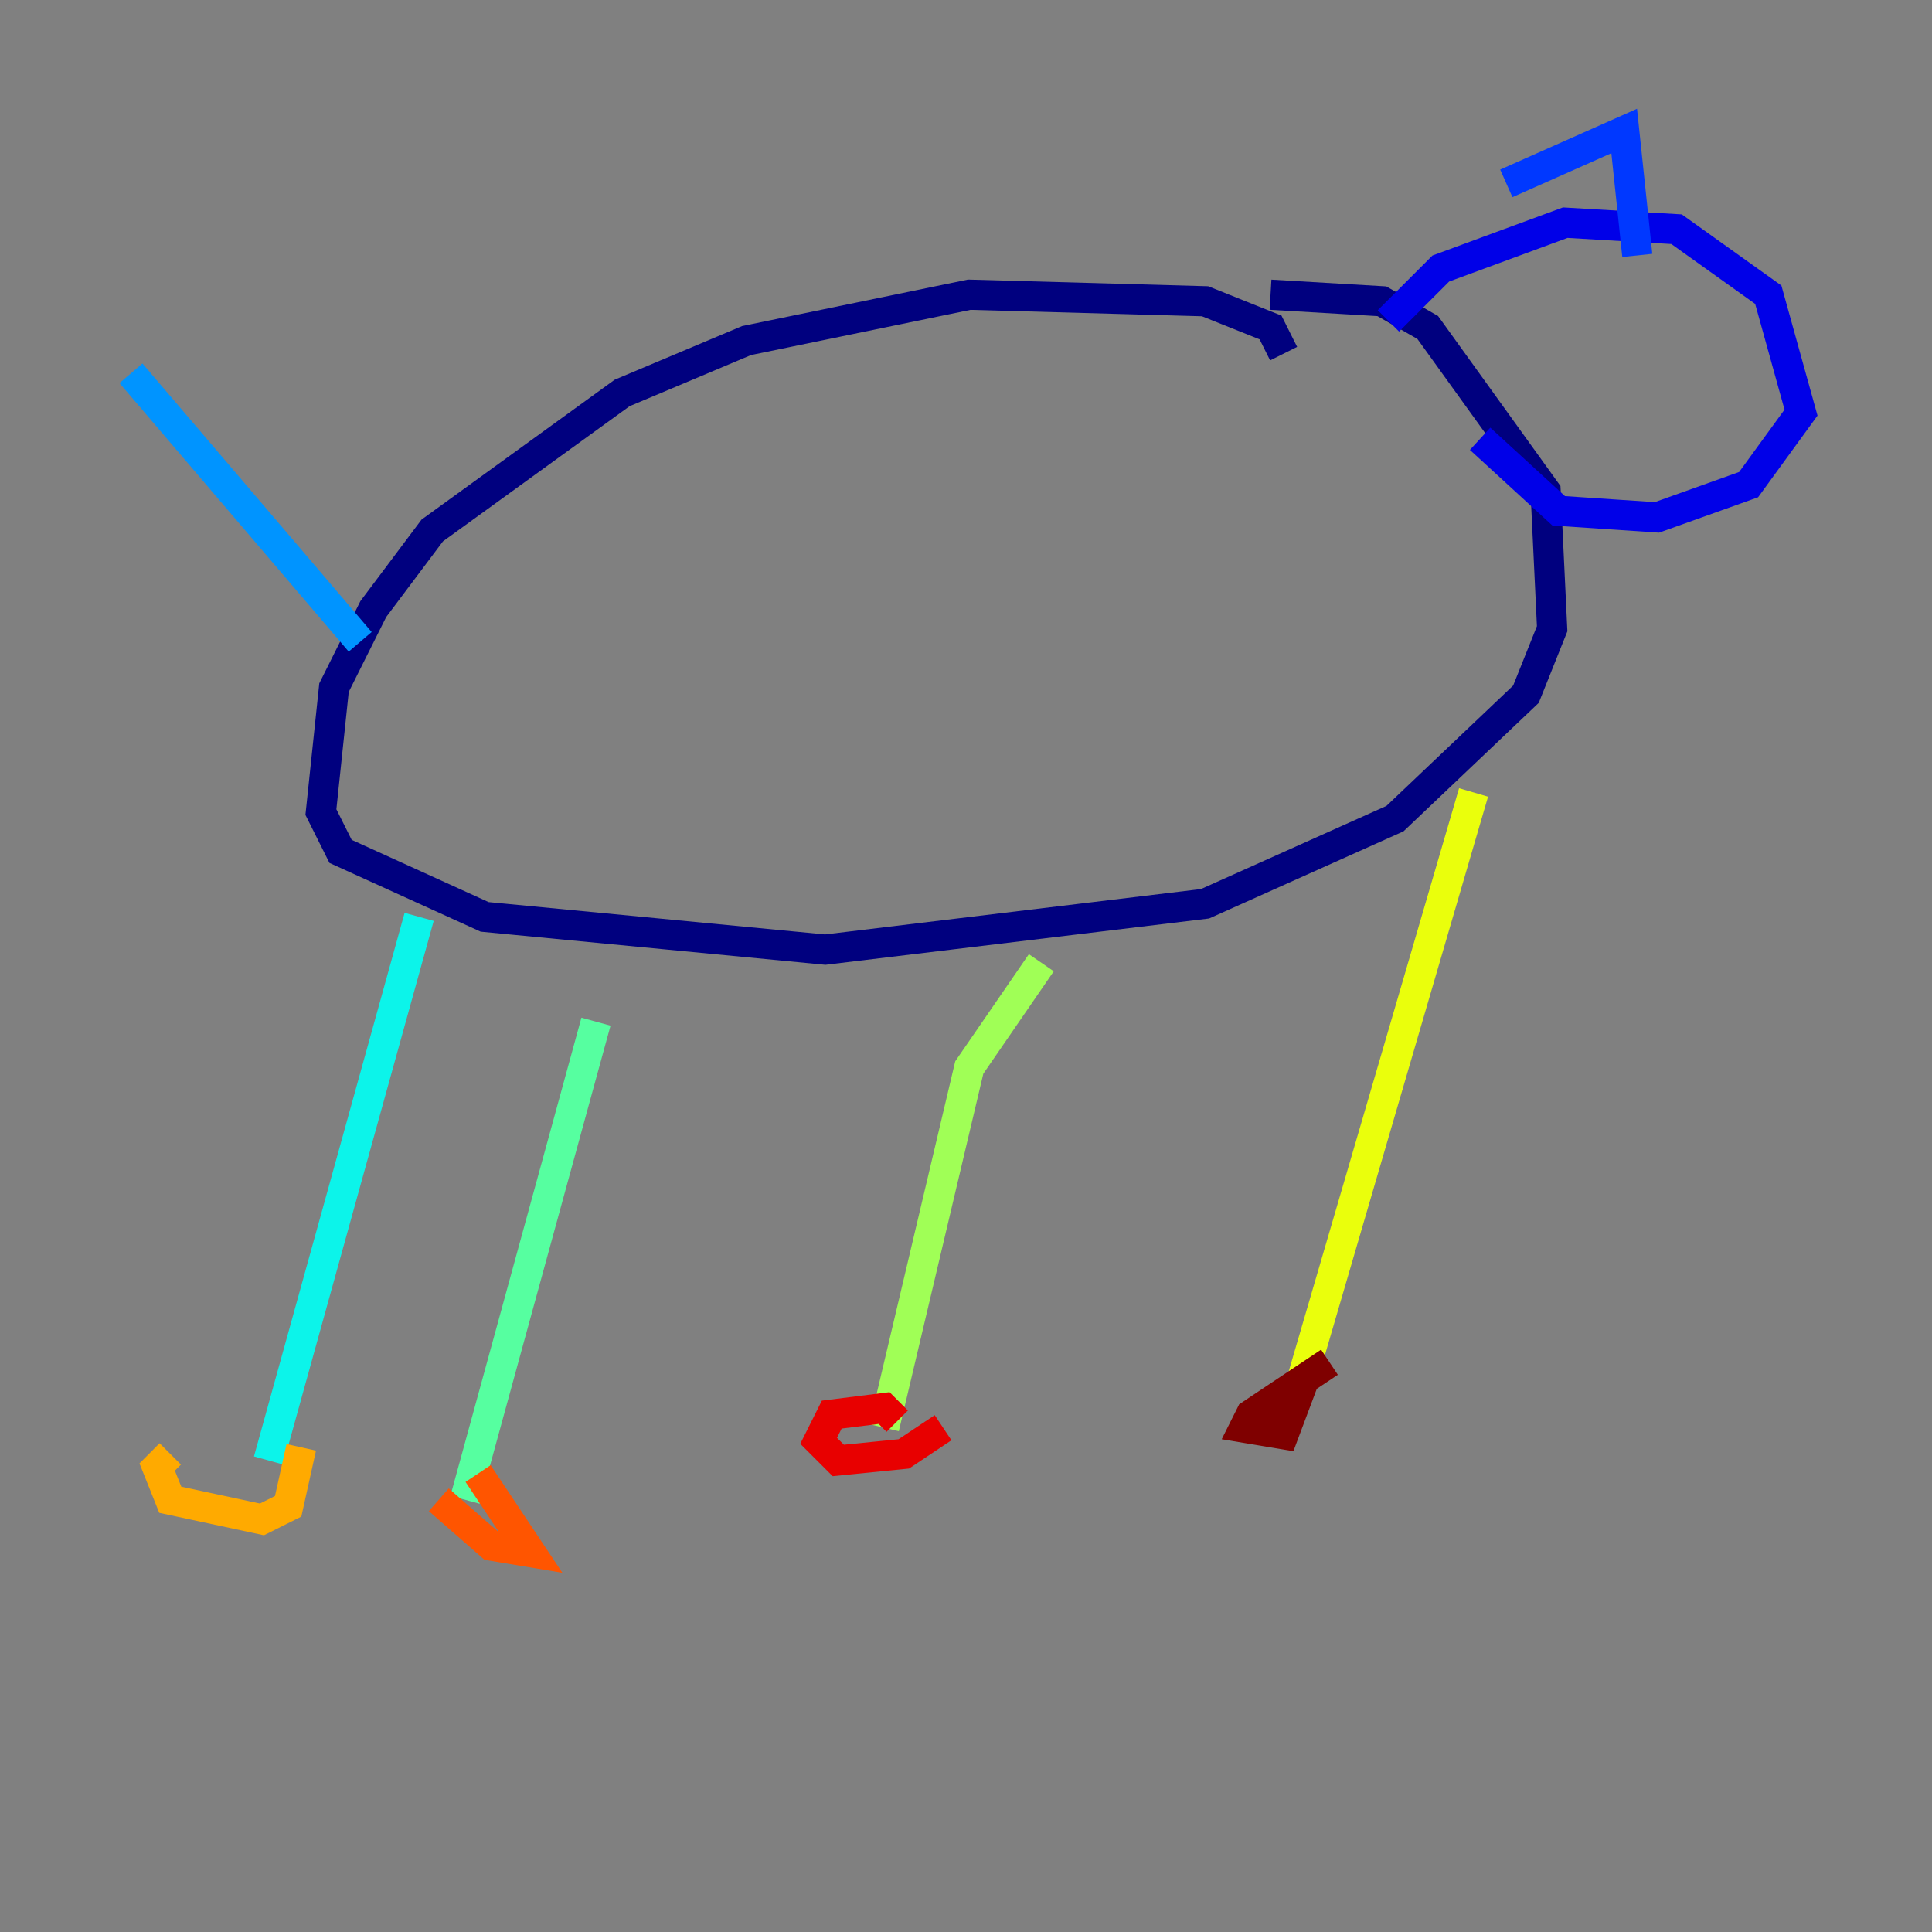 <?xml version="1.0" encoding="utf-8" ?>
<svg baseProfile="tiny" height="128" version="1.2" viewBox="0,0,128,128" width="128" xmlns="http://www.w3.org/2000/svg" xmlns:ev="http://www.w3.org/2001/xml-events" xmlns:xlink="http://www.w3.org/1999/xlink"><rect x="0" y="0" width="128" height="128" fill="#808080" stroke="none"/><defs /><polyline fill="none" points="85.044,23.43 84.176,21.695 79.837,19.959 64.217,19.525 49.464,22.563 41.22,26.034 28.637,35.146 24.732,40.352 22.129,45.559 21.261,53.803 22.563,56.407 32.108,60.746 54.671,62.915 79.837,59.878 92.42,54.237 101.098,45.993 102.834,41.654 102.4,32.542 94.59,21.695 91.552,19.959 84.176,19.525" stroke="#00007f" stroke-width="2" /><polyline fill="none" points="91.986,21.261 95.458,17.79 103.702,14.752 111.078,15.186 117.153,19.525 119.322,27.336 115.851,32.108 109.776,34.278 103.268,33.844 98.061,29.071" stroke="#0000e8" stroke-width="2" /><polyline fill="none" points="99.797,12.149 107.607,8.678 108.475,16.922" stroke="#0038ff" stroke-width="2" /><polyline fill="none" points="23.864,42.522 8.678,24.732" stroke="#0094ff" stroke-width="2" /><polyline fill="none" points="27.77,60.746 17.79,96.759" stroke="#0cf4ea" stroke-width="2" /><polyline fill="none" points="39.485,67.688 30.807,99.363" stroke="#56ffa0" stroke-width="2" /><polyline fill="none" points="68.99,63.783 64.217,70.725 58.576,94.59" stroke="#a0ff56" stroke-width="2" /><polyline fill="none" points="97.627,52.502 86.346,91.119" stroke="#eaff0c" stroke-width="2" /><polyline fill="none" points="11.281,96.325 10.414,97.193 11.281,99.363 17.356,100.664 19.091,99.797 19.959,95.891" stroke="#ffaa00" stroke-width="2" /><polyline fill="none" points="29.071,99.363 32.542,102.4 35.146,102.834 31.675,97.627" stroke="#ff5500" stroke-width="2" /><polyline fill="none" points="59.444,94.156 58.576,93.288 55.105,93.722 54.237,95.458 55.539,96.759 59.878,96.325 62.481,94.59" stroke="#e80000" stroke-width="2" /><polyline fill="none" points="88.081,90.251 82.875,93.722 82.441,94.59 85.044,95.024 86.346,91.552" stroke="#7f0000" stroke-width="2" /></svg>
